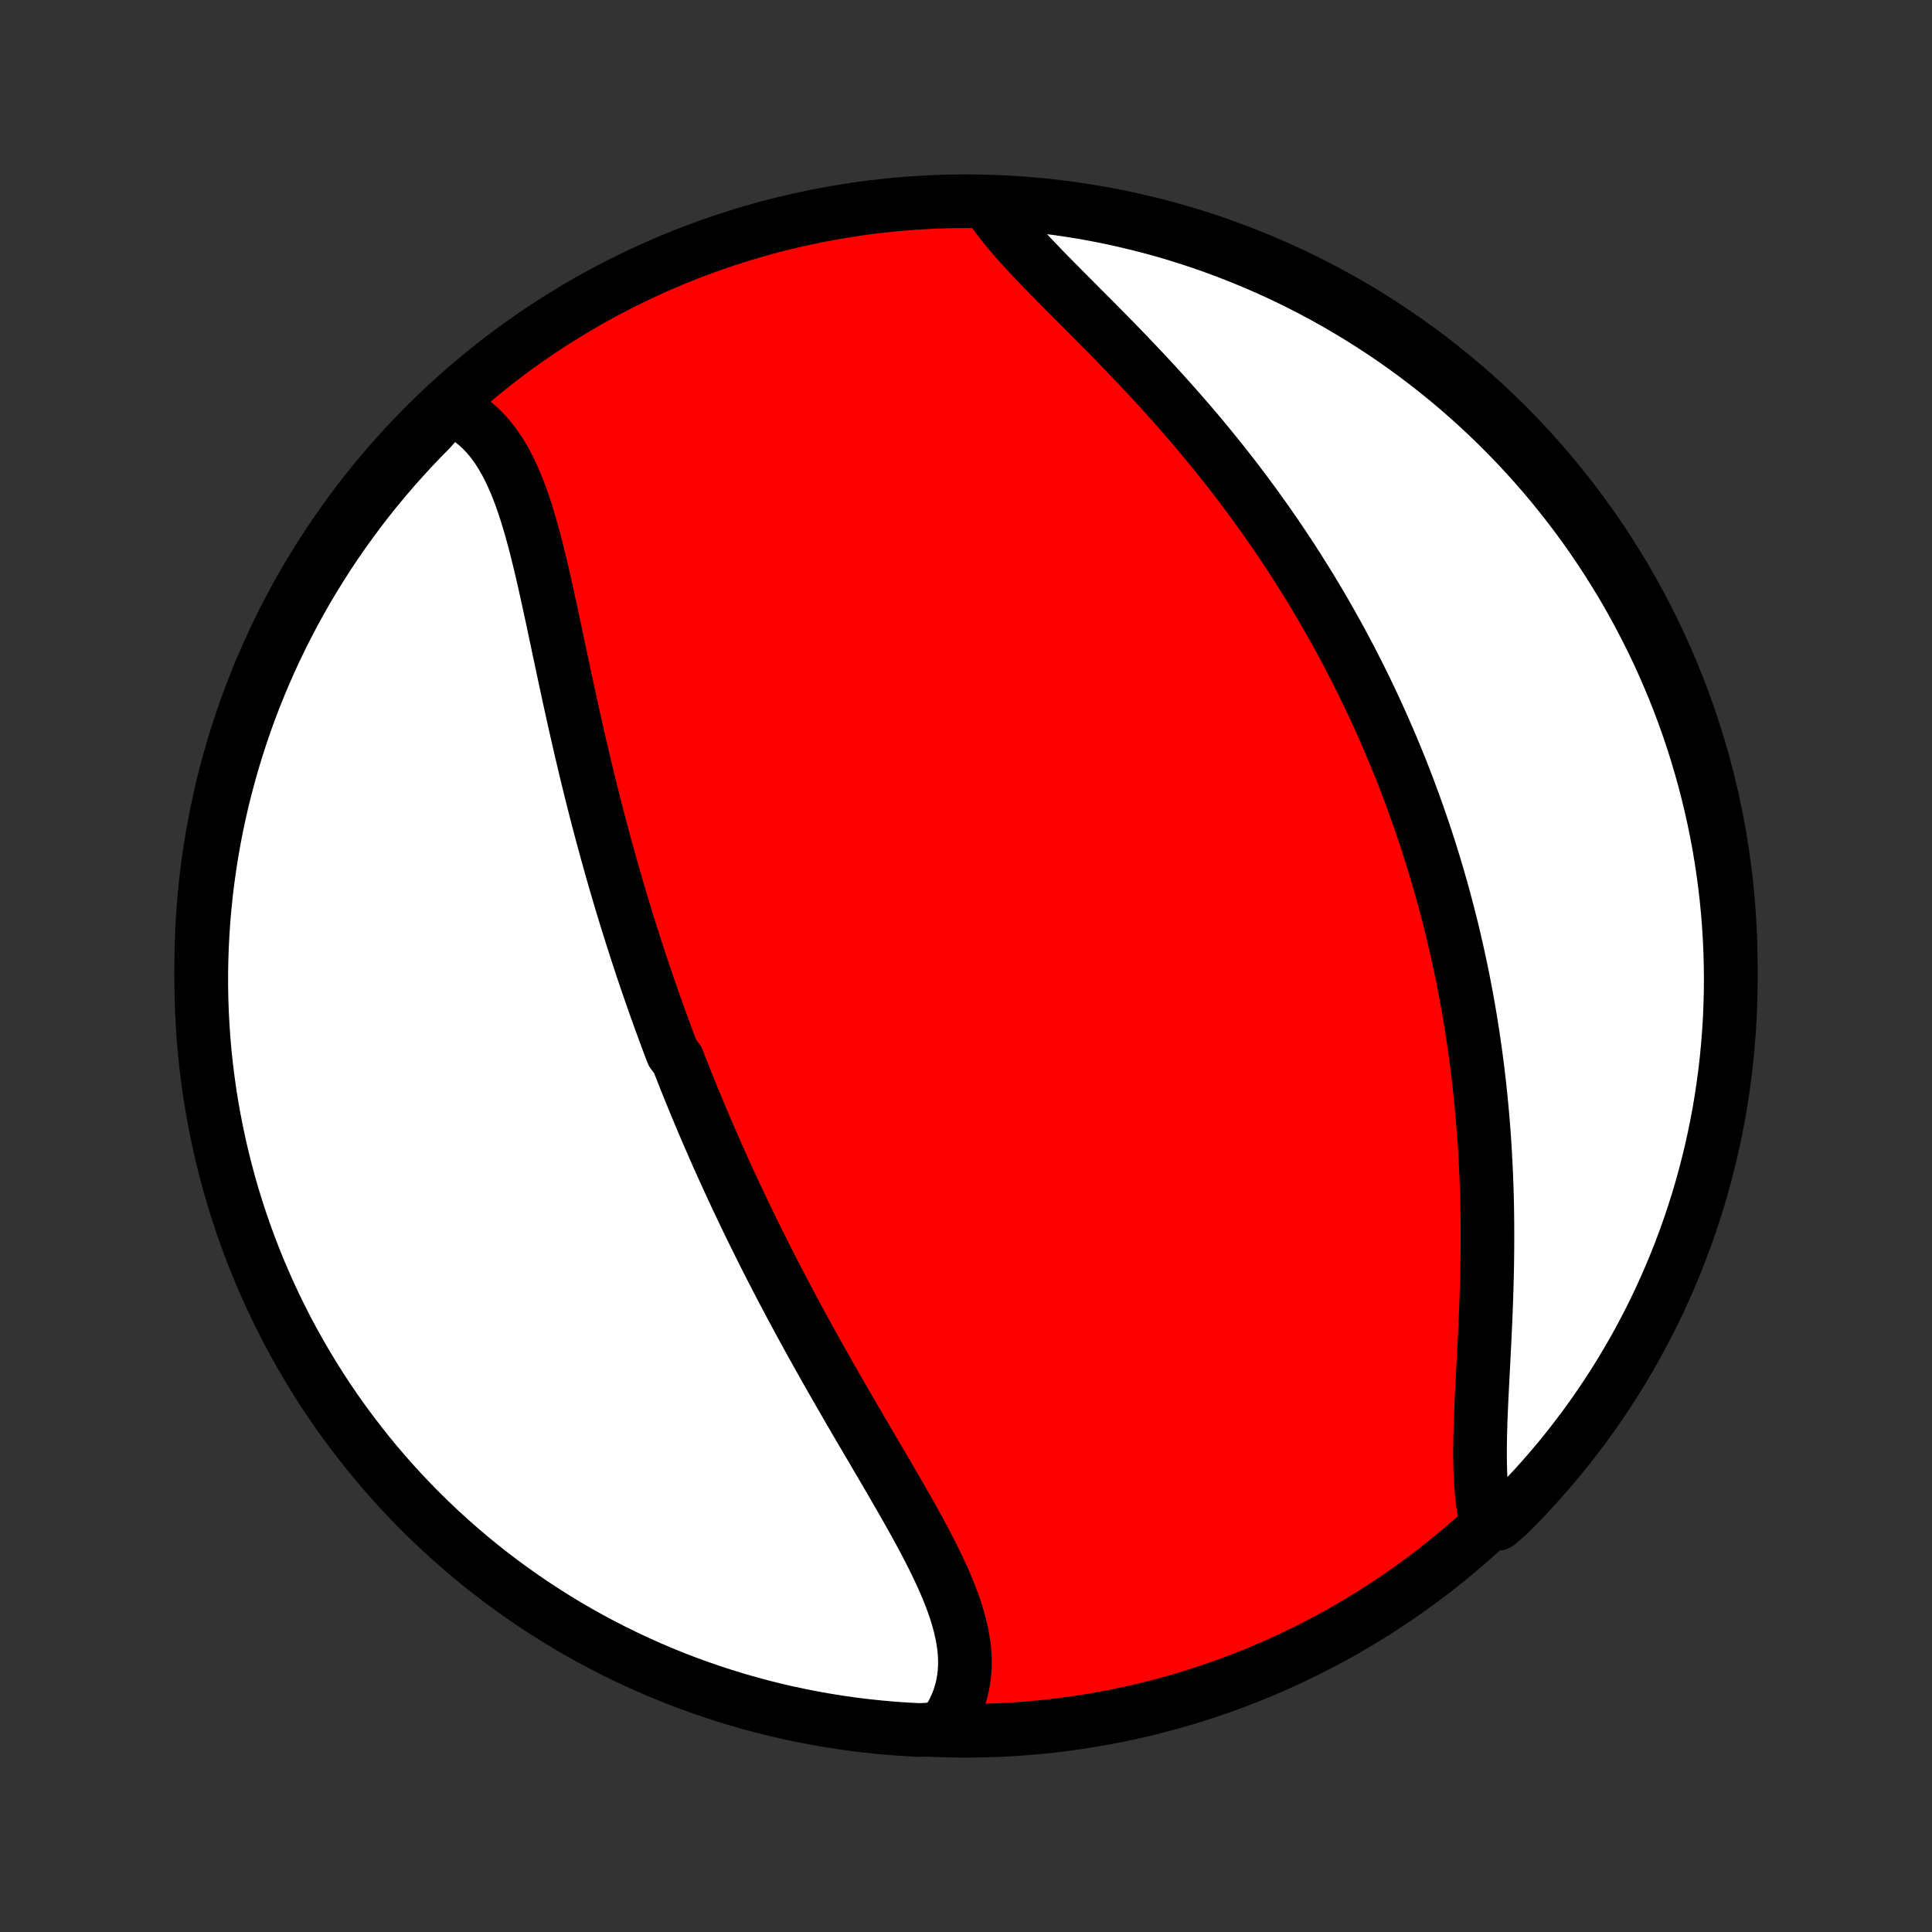 <?xml version="1.0" encoding="utf-8" standalone="no"?>
<!DOCTYPE svg PUBLIC "-//W3C//DTD SVG 1.1//EN"
  "http://www.w3.org/Graphics/SVG/1.1/DTD/svg11.dtd">
<!-- Created with matplotlib (http://matplotlib.org/) -->
<svg height="72pt" version="1.1" viewBox="0 0 72 72" width="72pt" xmlns="http://www.w3.org/2000/svg" xmlns:xlink="http://www.w3.org/1999/xlink">
 <rect x="0" y="0" width="72" height="72" fill="#333333" stroke="none"/>
 <defs>
  <style type="text/css">
*{stroke-linecap:butt;stroke-linejoin:round;}
  </style>
 </defs>
 <g id="figure_1">
  <g id="patch_1">
   <path d="
M0 72
L72 72
L72 0
L0 0
z
" style="fill:none;"/>
  </g>
  <g id="axes_1">
   <g id="PatchCollection_1">
    <defs>
     <path d="
M36 -7.5
C43.558 -7.5 50.808 -10.503 56.153 -15.848
C61.497 -21.192 64.5 -28.442 64.5 -36
C64.5 -43.558 61.497 -50.808 56.153 -56.153
C50.808 -61.497 43.558 -64.5 36 -64.5
C28.442 -64.5 21.192 -61.497 15.848 -56.153
C10.503 -50.808 7.5 -43.558 7.5 -36
C7.5 -28.442 10.503 -21.192 15.848 -15.848
C21.192 -10.503 28.442 -7.5 36 -7.5
z
" id="C0_0_a811fe30f3"/>
     <path d="
M16.746 -56.785
L16.973 -56.685
L17.19 -56.57
L17.398 -56.442
L17.595 -56.301
L17.783 -56.147
L17.962 -55.981
L18.131 -55.803
L18.291 -55.614
L18.444 -55.414
L18.587 -55.205
L18.724 -54.985
L18.853 -54.757
L18.976 -54.52
L19.092 -54.275
L19.202 -54.023
L19.307 -53.765
L19.407 -53.5
L19.502 -53.229
L19.594 -52.953
L19.681 -52.672
L19.766 -52.387
L19.847 -52.097
L19.926 -51.805
L20.002 -51.509
L20.076 -51.211
L20.149 -50.91
L20.22 -50.607
L20.29 -50.302
L20.358 -49.996
L20.426 -49.688
L20.493 -49.38
L20.56 -49.071
L20.626 -48.762
L20.691 -48.452
L20.757 -48.142
L20.822 -47.833
L20.888 -47.523
L20.953 -47.215
L21.019 -46.906
L21.085 -46.598
L21.151 -46.291
L21.217 -45.985
L21.284 -45.68
L21.351 -45.376
L21.419 -45.073
L21.487 -44.771
L21.555 -44.471
L21.624 -44.171
L21.694 -43.873
L21.764 -43.577
L21.834 -43.282
L21.905 -42.988
L21.977 -42.696
L22.049 -42.405
L22.122 -42.115
L22.195 -41.827
L22.269 -41.541
L22.344 -41.256
L22.419 -40.972
L22.495 -40.69
L22.571 -40.409
L22.648 -40.13
L22.725 -39.852
L22.804 -39.575
L22.882 -39.3
L22.962 -39.026
L23.042 -38.753
L23.122 -38.482
L23.203 -38.212
L23.285 -37.943
L23.367 -37.675
L23.451 -37.408
L23.534 -37.143
L23.619 -36.878
L23.703 -36.615
L23.789 -36.352
L23.875 -36.091
L23.962 -35.83
L24.05 -35.57
L24.138 -35.311
L24.227 -35.053
L24.317 -34.796
L24.407 -34.539
L24.498 -34.283
L24.59 -34.028
L24.683 -33.773
L24.776 -33.519
L24.87 -33.266
L24.965 -33.012
L25.061 -32.76
L25.255 -32.507
L25.353 -32.255
L25.452 -32.004
L25.552 -31.752
L25.653 -31.501
L25.755 -31.25
L25.857 -30.999
L25.961 -30.749
L26.066 -30.498
L26.171 -30.247
L26.278 -29.997
L26.385 -29.746
L26.494 -29.495
L26.604 -29.244
L26.714 -28.993
L26.826 -28.742
L26.939 -28.491
L27.053 -28.239
L27.169 -27.987
L27.285 -27.735
L27.403 -27.482
L27.522 -27.229
L27.642 -26.976
L27.763 -26.722
L27.886 -26.467
L28.01 -26.212
L28.135 -25.957
L28.262 -25.701
L28.39 -25.444
L28.519 -25.187
L28.649 -24.93
L28.782 -24.671
L28.915 -24.412
L29.05 -24.152
L29.186 -23.892
L29.324 -23.631
L29.463 -23.369
L29.604 -23.106
L29.745 -22.843
L29.889 -22.578
L30.034 -22.314
L30.18 -22.048
L30.328 -21.782
L30.476 -21.515
L30.627 -21.247
L30.778 -20.979
L30.931 -20.709
L31.085 -20.44
L31.24 -20.169
L31.396 -19.898
L31.553 -19.626
L31.712 -19.354
L31.87 -19.081
L32.03 -18.808
L32.191 -18.534
L32.352 -18.26
L32.513 -17.985
L32.674 -17.71
L32.836 -17.435
L32.997 -17.16
L33.158 -16.884
L33.318 -16.609
L33.477 -16.333
L33.636 -16.057
L33.793 -15.782
L33.948 -15.507
L34.101 -15.232
L34.252 -14.957
L34.4 -14.683
L34.544 -14.409
L34.685 -14.136
L34.822 -13.863
L34.953 -13.591
L35.08 -13.32
L35.201 -13.05
L35.315 -12.781
L35.422 -12.513
L35.522 -12.247
L35.613 -11.981
L35.695 -11.717
L35.767 -11.454
L35.829 -11.193
L35.88 -10.933
L35.919 -10.675
L35.946 -10.419
L35.959 -10.165
L35.959 -9.913
L35.944 -9.663
L35.914 -9.416
L35.87 -9.172
L35.809 -8.93
L35.733 -8.691
L35.64 -8.456
L35.531 -8.224
L35.405 -7.995
L35.262 -7.771
L34.764 -7.551
L34.267 -7.527
L33.771 -7.553
L33.276 -7.587
L32.781 -7.631
L32.287 -7.682
L31.794 -7.743
L31.303 -7.812
L30.813 -7.89
L30.325 -7.976
L29.838 -8.071
L29.354 -8.174
L28.871 -8.286
L28.391 -8.406
L27.912 -8.535
L27.437 -8.672
L26.964 -8.817
L26.493 -8.971
L26.026 -9.132
L25.561 -9.302
L25.1 -9.48
L24.642 -9.667
L24.188 -9.861
L23.737 -10.063
L23.29 -10.273
L22.846 -10.491
L22.407 -10.717
L21.972 -10.95
L21.541 -11.191
L21.115 -11.44
L20.693 -11.696
L20.276 -11.96
L19.863 -12.23
L19.456 -12.508
L19.053 -12.794
L18.656 -13.086
L18.264 -13.385
L17.877 -13.691
L17.496 -14.004
L17.121 -14.324
L16.751 -14.65
L16.387 -14.983
L16.029 -15.322
L15.677 -15.667
L15.332 -16.019
L14.992 -16.377
L14.659 -16.74
L14.333 -17.11
L14.013 -17.485
L13.7 -17.866
L13.394 -18.253
L13.094 -18.645
L12.802 -19.042
L12.516 -19.444
L12.238 -19.852
L11.967 -20.264
L11.704 -20.681
L11.447 -21.103
L11.198 -21.529
L10.957 -21.96
L10.723 -22.395
L10.498 -22.834
L10.279 -23.277
L10.069 -23.724
L9.867 -24.175
L9.672 -24.629
L9.486 -25.087
L9.307 -25.548
L9.137 -26.012
L8.975 -26.48
L8.821 -26.95
L8.676 -27.423
L8.538 -27.899
L8.41 -28.377
L8.289 -28.857
L8.177 -29.34
L8.074 -29.825
L7.979 -30.311
L7.892 -30.799
L7.814 -31.289
L7.745 -31.78
L7.684 -32.273
L7.632 -32.767
L7.588 -33.261
L7.554 -33.757
L7.527 -34.253
L7.51 -34.75
L7.501 -35.247
L7.501 -35.744
L7.51 -36.242
L7.527 -36.739
L7.553 -37.236
L7.587 -37.733
L7.631 -38.229
L7.682 -38.724
L7.743 -39.219
L7.812 -39.713
L7.89 -40.206
L7.976 -40.697
L8.071 -41.187
L8.174 -41.675
L8.286 -42.162
L8.406 -42.646
L8.535 -43.129
L8.672 -43.609
L8.817 -44.088
L8.971 -44.563
L9.132 -45.036
L9.302 -45.507
L9.48 -45.974
L9.667 -46.439
L9.861 -46.9
L10.063 -47.358
L10.273 -47.812
L10.491 -48.263
L10.717 -48.71
L10.95 -49.154
L11.191 -49.593
L11.44 -50.028
L11.696 -50.459
L11.96 -50.885
L12.23 -51.307
L12.508 -51.724
L12.794 -52.137
L13.086 -52.544
L13.385 -52.947
L13.691 -53.344
L14.004 -53.736
L14.324 -54.123
L14.65 -54.504
L14.983 -54.879
L15.322 -55.249
L15.667 -55.613
L16.019 -55.971
z
" id="C0_1_54c44cacb6"/>
     <path d="
M36.886 -64.307
L37.043 -64.081
L37.212 -63.854
L37.39 -63.626
L37.578 -63.396
L37.774 -63.166
L37.978 -62.934
L38.19 -62.7
L38.407 -62.465
L38.631 -62.229
L38.86 -61.991
L39.093 -61.752
L39.33 -61.511
L39.569 -61.269
L39.812 -61.025
L40.057 -60.779
L40.303 -60.532
L40.551 -60.284
L40.799 -60.035
L41.048 -59.783
L41.297 -59.531
L41.545 -59.278
L41.792 -59.023
L42.039 -58.767
L42.284 -58.51
L42.528 -58.252
L42.771 -57.994
L43.011 -57.734
L43.25 -57.473
L43.486 -57.212
L43.72 -56.95
L43.952 -56.688
L44.181 -56.425
L44.408 -56.162
L44.632 -55.898
L44.853 -55.634
L45.071 -55.369
L45.287 -55.104
L45.5 -54.839
L45.71 -54.574
L45.917 -54.309
L46.121 -54.044
L46.322 -53.778
L46.52 -53.513
L46.716 -53.247
L46.908 -52.982
L47.098 -52.717
L47.285 -52.451
L47.469 -52.186
L47.65 -51.921
L47.828 -51.656
L48.004 -51.391
L48.177 -51.127
L48.347 -50.862
L48.514 -50.597
L48.679 -50.333
L48.842 -50.069
L49.001 -49.805
L49.158 -49.541
L49.313 -49.277
L49.465 -49.013
L49.615 -48.749
L49.763 -48.485
L49.908 -48.221
L50.051 -47.958
L50.191 -47.694
L50.33 -47.43
L50.466 -47.166
L50.6 -46.902
L50.732 -46.638
L50.862 -46.374
L50.989 -46.11
L51.115 -45.845
L51.239 -45.58
L51.36 -45.315
L51.48 -45.05
L51.598 -44.784
L51.714 -44.518
L51.828 -44.252
L51.94 -43.985
L52.05 -43.718
L52.159 -43.45
L52.266 -43.181
L52.37 -42.912
L52.474 -42.642
L52.575 -42.372
L52.675 -42.101
L52.773 -41.83
L52.869 -41.557
L52.964 -41.283
L53.057 -41.009
L53.148 -40.734
L53.238 -40.458
L53.326 -40.181
L53.412 -39.903
L53.497 -39.623
L53.58 -39.343
L53.661 -39.061
L53.741 -38.779
L53.819 -38.495
L53.895 -38.209
L53.97 -37.922
L54.043 -37.634
L54.115 -37.345
L54.184 -37.054
L54.252 -36.761
L54.319 -36.467
L54.383 -36.172
L54.447 -35.874
L54.508 -35.576
L54.567 -35.275
L54.625 -34.973
L54.681 -34.669
L54.735 -34.363
L54.787 -34.055
L54.837 -33.745
L54.886 -33.434
L54.932 -33.121
L54.977 -32.806
L55.02 -32.488
L55.061 -32.169
L55.099 -31.848
L55.136 -31.525
L55.171 -31.2
L55.203 -30.873
L55.234 -30.544
L55.262 -30.213
L55.289 -29.88
L55.313 -29.546
L55.335 -29.209
L55.354 -28.87
L55.372 -28.53
L55.387 -28.188
L55.4 -27.844
L55.411 -27.499
L55.42 -27.152
L55.426 -26.804
L55.43 -26.454
L55.432 -26.103
L55.432 -25.75
L55.43 -25.397
L55.426 -25.042
L55.42 -24.687
L55.412 -24.331
L55.402 -23.975
L55.391 -23.619
L55.378 -23.262
L55.364 -22.906
L55.348 -22.55
L55.332 -22.194
L55.314 -21.84
L55.296 -21.486
L55.278 -21.134
L55.26 -20.784
L55.242 -20.436
L55.224 -20.09
L55.208 -19.747
L55.193 -19.408
L55.18 -19.071
L55.169 -18.739
L55.161 -18.411
L55.156 -18.088
L55.155 -17.77
L55.159 -17.457
L55.167 -17.151
L55.181 -16.851
L55.201 -16.558
L55.228 -16.272
L55.262 -15.995
L55.304 -15.725
L55.354 -15.464
L55.812 -15.213
L56.167 -15.513
L56.515 -15.862
L56.858 -16.217
L57.193 -16.578
L57.523 -16.945
L57.845 -17.318
L58.161 -17.696
L58.471 -18.08
L58.773 -18.47
L59.069 -18.865
L59.358 -19.265
L59.639 -19.67
L59.913 -20.08
L60.18 -20.495
L60.44 -20.915
L60.692 -21.339
L60.937 -21.768
L61.174 -22.201
L61.403 -22.638
L61.625 -23.079
L61.838 -23.525
L62.044 -23.974
L62.242 -24.427
L62.432 -24.883
L62.614 -25.343
L62.788 -25.806
L62.954 -26.272
L63.111 -26.741
L63.261 -27.212
L63.402 -27.687
L63.534 -28.164
L63.658 -28.643
L63.774 -29.125
L63.882 -29.609
L63.98 -30.095
L64.071 -30.582
L64.152 -31.071
L64.225 -31.562
L64.29 -32.054
L64.346 -32.547
L64.393 -33.041
L64.432 -33.536
L64.462 -34.032
L64.483 -34.529
L64.496 -35.026
L64.5 -35.523
L64.495 -36.02
L64.482 -36.518
L64.46 -37.015
L64.429 -37.512
L64.39 -38.008
L64.342 -38.504
L64.285 -38.999
L64.22 -39.494
L64.146 -39.987
L64.064 -40.479
L63.972 -40.969
L63.873 -41.458
L63.765 -41.946
L63.648 -42.431
L63.524 -42.915
L63.39 -43.396
L63.249 -43.875
L63.099 -44.352
L62.941 -44.827
L62.774 -45.298
L62.6 -45.767
L62.417 -46.233
L62.226 -46.695
L62.028 -47.155
L61.821 -47.611
L61.607 -48.063
L61.384 -48.512
L61.154 -48.957
L60.917 -49.398
L60.672 -49.835
L60.419 -50.268
L60.158 -50.696
L59.891 -51.12
L59.616 -51.539
L59.334 -51.954
L59.045 -52.364
L58.749 -52.768
L58.446 -53.168
L58.136 -53.562
L57.819 -53.952
L57.496 -54.335
L57.166 -54.713
L56.83 -55.085
L56.487 -55.452
L56.138 -55.812
L55.783 -56.167
L55.422 -56.515
L55.055 -56.858
L54.682 -57.193
L54.304 -57.523
L53.92 -57.845
L53.53 -58.161
L53.135 -58.471
L52.735 -58.773
L52.33 -59.069
L51.92 -59.358
L51.505 -59.639
L51.085 -59.913
L50.661 -60.18
L50.232 -60.44
L49.799 -60.692
L49.362 -60.937
L48.92 -61.174
L48.475 -61.403
L48.026 -61.625
L47.573 -61.838
L47.117 -62.044
L46.657 -62.242
L46.194 -62.432
L45.728 -62.614
L45.259 -62.788
L44.788 -62.954
L44.313 -63.111
L43.836 -63.261
L43.357 -63.402
L42.875 -63.534
L42.391 -63.658
L41.905 -63.774
L41.418 -63.882
L40.929 -63.98
L40.438 -64.071
L39.946 -64.152
L39.453 -64.225
L38.959 -64.29
L38.464 -64.346
L37.968 -64.393
L37.471 -64.432
z
" id="C0_2_0b72eabd42"/>
    </defs>
    <g clip-path="url(#p1bffca34e9)">
     <use style="fill:#ff0000;stroke:#000000;stroke-width:2.0;" x="0.0" xlink:href="#C0_0_a811fe30f3" y="72.0"/>
    </g>
    <g clip-path="url(#p1bffca34e9)">
     <use style="fill:#ffffff;stroke:#000000;stroke-width:2.0;" x="0.0" xlink:href="#C0_1_54c44cacb6" y="72.0"/>
    </g>
    <g clip-path="url(#p1bffca34e9)">
     <use style="fill:#ffffff;stroke:#000000;stroke-width:2.0;" x="0.0" xlink:href="#C0_2_0b72eabd42" y="72.0"/>
    </g>
   </g>
  </g>
 </g>
 <defs>
  <clipPath id="p1bffca34e9">
   <rect height="72.0" width="72.0" x="0.0" y="0.0"/>
  </clipPath>
 </defs>
</svg>
